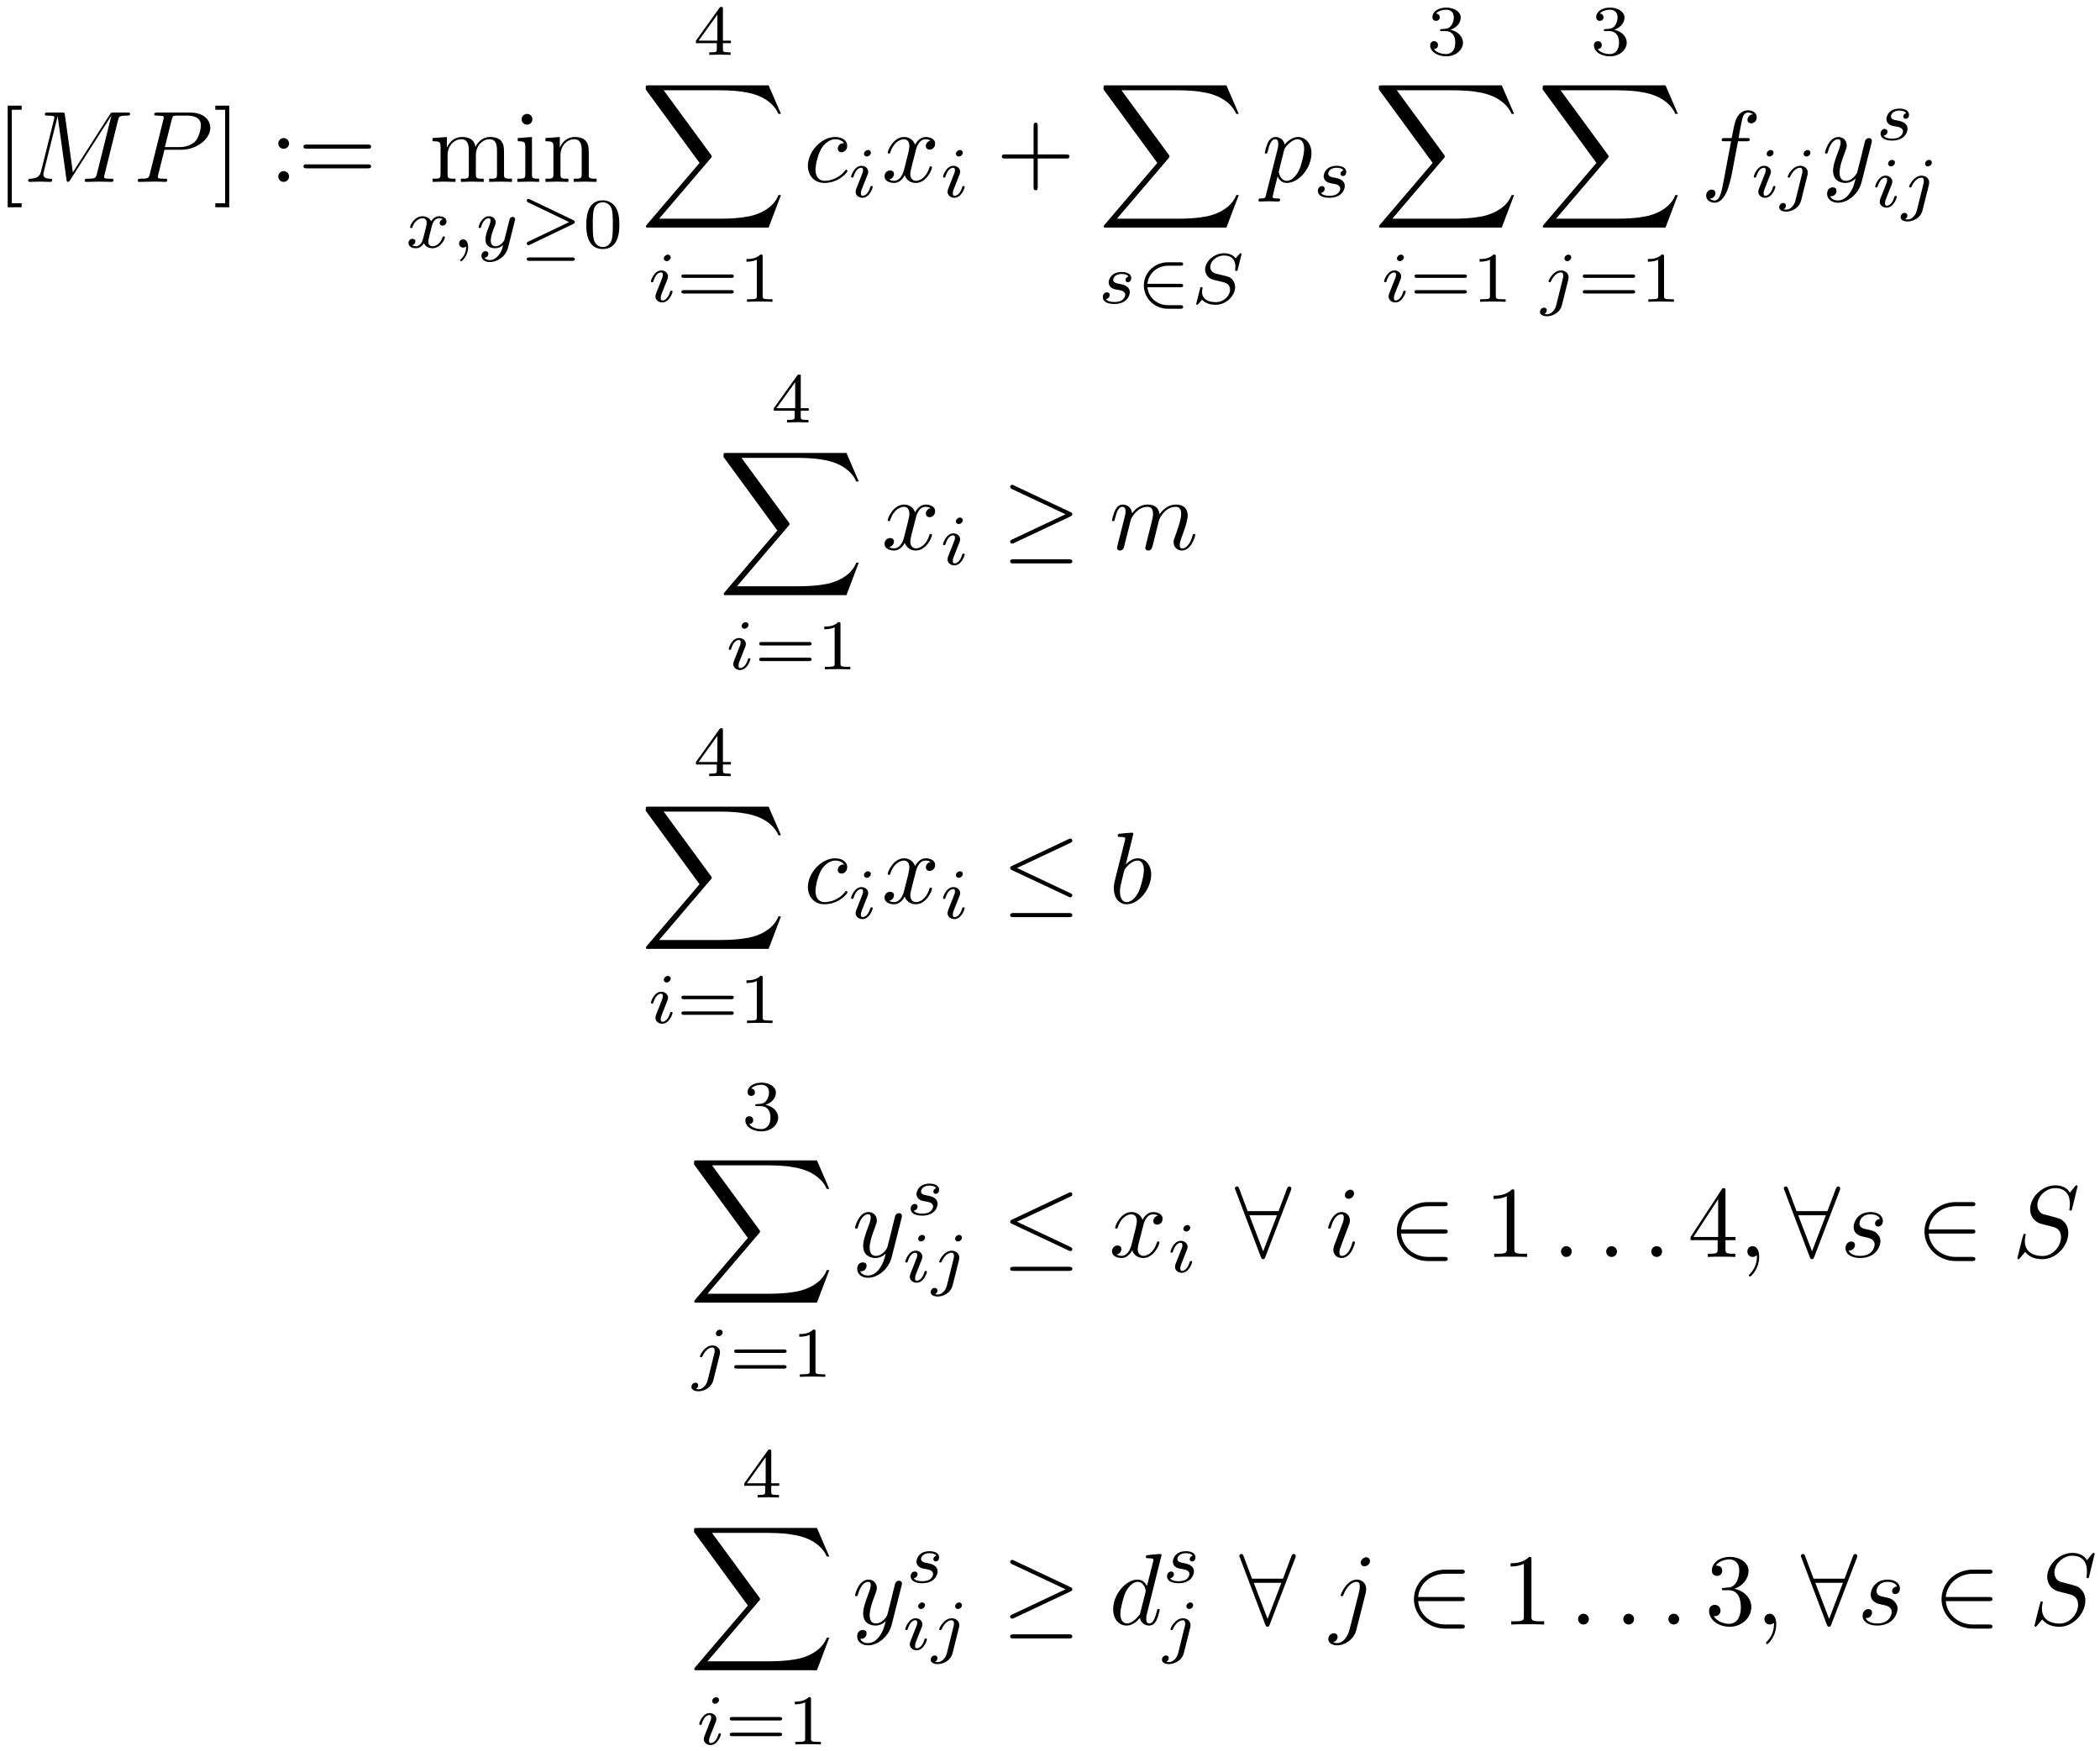 <?xml version="1.0" encoding="UTF-8"?>
<svg xmlns="http://www.w3.org/2000/svg" xmlns:xlink="http://www.w3.org/1999/xlink" width="247pt" height="206pt" viewBox="0 0 247 206" version="1.1"><!--latexit:AAAGPHjabVRbbBRVGD5nD4WyQHdbbqXcTu1yr7WlVXCxSlssIHS5zG67baddz86c
3c52LuvMGdpls+Q8EKKJPvhEJEalvIASL0SNl8QHRULUEG2JMTFGeSJGjdEnE3nw
zOyCS8NMZua/ne//zv//Z9J5XXNYe/tNGEALahYuCiYjJ6jtaJY5HCG2MqEJLR5h
Vj4ZsdI5qjCnAcAzb6TCoZh0iBao2lMJ+q52cdy2LMbhO+HmJUs3bd6yddv2Ha0P
tz3y6J4n9u575tCx4yOj42SQarrlsETEdHV9blldKNwUGYpJbZO04IyIbyXJYETR
ieNcqm9YvmLlqtWNa3iAI76A1/CFfBGv5Yt58NLades3bMTND7XwJXwpr+MhXs+b
+Fq+nm/gOJkmDtU1kyYUS7fsuGGpNME0ptNk3qbESOt0zCBZU8toCmFiu3GVMCq2
lSbKZNa2XFPt8xaOOJZrKzROp1kLqFxz7R2hnZ1diZh0fH+vHJP8QClPFNrfjsUN
wpAvm31s1+7HR8rbMIlBk2WROkOVBTO7o8mYdMTfb3jBbKj7yaeGRQEcZmtmloeP
CoCeXr/OAy4jgq/key709Hnrysrc06H+/QcO3tMFmR4mpLTLqMMb+Bq+PBW+I6uW
4hrUZD6D0Y72PBsrEptpik5LQdl1qOA+SbJ0VIgeV2es6FethDcJi4ozli0ek2Hf
Wr2iSAzHKRhpEWkQNuHM93nGB/lGXZbZPVbUzLxgairlRBlXx8zCrJCnWNVsURe9
IASi2JrgipUJYhOFiekMyjY16ZRiGQYx1aKcIYamF1SaIa7OSkXZydyVg96IHY4d
PT/AV5w/wlfyxsGY1C+2clOKJ0KDQ8lhoUvaSSpKmOnXSdYRekyUoGXv1nKzw2G+
iq8eHLBMoliiJ/JYBWFGjgo19ayo+T5N8UaI2IWZlGdMK6lwQ1Ur1HJ3ZtToA+2z
mVB2wjsETBOJe774uvmONHSZrxNIuUmRbZ+YzJlc1Bs7o7OrvwOLG/BlXvPzBw7y
jX6b62Hf6MDRMRztxrKhmanidGsBy1n6HG4vYYxlxzVSRa27ozTehbGS0vC0eDbv
qDgcWTOxVML5lFMd2llRcr6SEdZcqeC/xx1ZDt4P6gP6GY35PpGv7NWFN33PW4bF
dxErfi/ylCxmjuj6Kax5zDpkXbWYg7taccWBy4znJ6qC8oioqZyQq9By1WidrXge
XFCU3D2RCi+/d+j+b+0FNxUFtaAeNIEI2AZ2gl3gIDgMjgEJTIESOA1eBGfBa+Ai
eBNcBm+Dd8EV8D74EHwEPgFXwTVwHXwFvgE3wLdgFtwE34MfwC1wG/wO/gb/wsWw
DmK4A3bBPbAHxmACDsFhOA41aMOTsATPwOfhS/AsfAWeg6/D9+AH8DP4JbwBf4Q/
wZ/hrcAvgduBXwO/Bf4I/Bn4K/APgqgW1aNG1Ixa0Ca0BbWhThRF3agXHUHH0RDS
kYVOoxfQy+gcehWdRxfRW+gK+hh9ij5HV9E1dL0mVLOiZnv5AARg5bc3Be67atr+
A/jXC0E=-->
<defs>
<g>
<symbol overflow="visible" id="glyph0-0">
<path style="stroke:none;" d=""/>
</symbol>
<symbol overflow="visible" id="glyph0-1">
<path style="stroke:none;" d="M 3.047 2.984 L 3.047 2.516 L 1.891 2.516 L 1.891 -8.484 L 3.047 -8.484 L 3.047 -8.969 L 1.406 -8.969 L 1.406 2.984 Z M 3.047 2.984 "/>
</symbol>
<symbol overflow="visible" id="glyph0-2">
<path style="stroke:none;" d="M 1.906 -8.969 L 0.266 -8.969 L 0.266 -8.484 L 1.422 -8.484 L 1.422 2.516 L 0.266 2.516 L 0.266 2.984 L 1.906 2.984 Z M 1.906 -8.969 "/>
</symbol>
<symbol overflow="visible" id="glyph0-3">
<path style="stroke:none;" d="M 2.297 -4.516 C 2.297 -4.859 2.016 -5.156 1.656 -5.156 C 1.312 -5.156 1.031 -4.859 1.031 -4.516 C 1.031 -4.172 1.312 -3.891 1.656 -3.891 C 2.016 -3.891 2.297 -4.172 2.297 -4.516 Z M 2.297 -0.641 C 2.297 -0.984 2.016 -1.266 1.656 -1.266 C 1.312 -1.266 1.031 -0.984 1.031 -0.641 C 1.031 -0.281 1.312 0 1.656 0 C 2.016 0 2.297 -0.281 2.297 -0.641 Z M 2.297 -0.641 "/>
</symbol>
<symbol overflow="visible" id="glyph0-4">
<path style="stroke:none;" d="M 8.219 -3.906 C 8.391 -3.906 8.625 -3.906 8.625 -4.141 C 8.625 -4.391 8.391 -4.391 8.219 -4.391 L 1.062 -4.391 C 0.891 -4.391 0.672 -4.391 0.672 -4.141 C 0.672 -3.906 0.891 -3.906 1.078 -3.906 Z M 8.219 -1.594 C 8.391 -1.594 8.625 -1.594 8.625 -1.828 C 8.625 -2.062 8.391 -2.062 8.219 -2.062 L 1.078 -2.062 C 0.891 -2.062 0.672 -2.062 0.672 -1.828 C 0.672 -1.594 0.891 -1.594 1.062 -1.594 Z M 8.219 -1.594 "/>
</symbol>
<symbol overflow="visible" id="glyph0-5">
<path style="stroke:none;" d="M 1.312 -4.109 L 1.312 -0.906 C 1.312 -0.375 1.188 -0.375 0.375 -0.375 L 0.375 0 C 0.797 -0.016 1.406 -0.031 1.734 -0.031 C 2.047 -0.031 2.672 -0.016 3.078 0 L 3.078 -0.375 C 2.266 -0.375 2.141 -0.375 2.141 -0.906 L 2.141 -3.109 C 2.141 -4.344 2.984 -5.016 3.75 -5.016 C 4.5 -5.016 4.641 -4.375 4.641 -3.688 L 4.641 -0.906 C 4.641 -0.375 4.5 -0.375 3.703 -0.375 L 3.703 0 C 4.125 -0.016 4.734 -0.031 5.062 -0.031 C 5.359 -0.031 5.984 -0.016 6.391 0 L 6.391 -0.375 C 5.594 -0.375 5.469 -0.375 5.469 -0.906 L 5.469 -3.109 C 5.469 -4.344 6.312 -5.016 7.078 -5.016 C 7.828 -5.016 7.953 -4.375 7.953 -3.688 L 7.953 -0.906 C 7.953 -0.375 7.828 -0.375 7.031 -0.375 L 7.031 0 C 7.453 -0.016 8.062 -0.031 8.375 -0.031 C 8.688 -0.031 9.312 -0.016 9.719 0 L 9.719 -0.375 C 9.094 -0.375 8.797 -0.375 8.781 -0.734 L 8.781 -3.016 C 8.781 -4.047 8.781 -4.406 8.422 -4.844 C 8.25 -5.047 7.859 -5.281 7.156 -5.281 C 6.156 -5.281 5.625 -4.562 5.422 -4.109 C 5.266 -5.156 4.375 -5.281 3.844 -5.281 C 2.969 -5.281 2.406 -4.766 2.062 -4.031 L 2.062 -5.281 L 0.375 -5.156 L 0.375 -4.781 C 1.219 -4.781 1.312 -4.703 1.312 -4.109 Z M 1.312 -4.109 "/>
</symbol>
<symbol overflow="visible" id="glyph0-6">
<path style="stroke:none;" d="M 2.109 -5.281 L 0.438 -5.156 L 0.438 -4.781 C 1.219 -4.781 1.328 -4.703 1.328 -4.125 L 1.328 -0.906 C 1.328 -0.375 1.188 -0.375 0.391 -0.375 L 0.391 0 C 0.781 -0.016 1.422 -0.031 1.703 -0.031 C 2.125 -0.031 2.547 -0.016 2.953 0 L 2.953 -0.375 C 2.156 -0.375 2.109 -0.438 2.109 -0.891 Z M 2.156 -7.359 C 2.156 -7.75 1.859 -8 1.531 -8 C 1.156 -8 0.891 -7.672 0.891 -7.359 C 0.891 -7.047 1.156 -6.734 1.531 -6.734 C 1.859 -6.734 2.156 -6.984 2.156 -7.359 Z M 2.156 -7.359 "/>
</symbol>
<symbol overflow="visible" id="glyph0-7">
<path style="stroke:none;" d="M 1.312 -4.109 L 1.312 -0.906 C 1.312 -0.375 1.188 -0.375 0.375 -0.375 L 0.375 0 C 0.797 -0.016 1.406 -0.031 1.734 -0.031 C 2.047 -0.031 2.672 -0.016 3.078 0 L 3.078 -0.375 C 2.266 -0.375 2.141 -0.375 2.141 -0.906 L 2.141 -3.109 C 2.141 -4.344 2.984 -5.016 3.75 -5.016 C 4.5 -5.016 4.641 -4.375 4.641 -3.688 L 4.641 -0.906 C 4.641 -0.375 4.5 -0.375 3.703 -0.375 L 3.703 0 C 4.125 -0.016 4.734 -0.031 5.062 -0.031 C 5.359 -0.031 5.984 -0.016 6.391 0 L 6.391 -0.375 C 5.766 -0.375 5.469 -0.375 5.469 -0.734 L 5.469 -3.016 C 5.469 -4.047 5.469 -4.406 5.094 -4.844 C 4.922 -5.047 4.531 -5.281 3.844 -5.281 C 2.969 -5.281 2.406 -4.766 2.062 -4.031 L 2.062 -5.281 L 0.375 -5.156 L 0.375 -4.781 C 1.219 -4.781 1.312 -4.703 1.312 -4.109 Z M 1.312 -4.109 "/>
</symbol>
<symbol overflow="visible" id="glyph0-8">
<path style="stroke:none;" d="M 4.891 -2.75 L 8.219 -2.75 C 8.391 -2.75 8.625 -2.75 8.625 -2.984 C 8.625 -3.234 8.391 -3.234 8.219 -3.234 L 4.891 -3.234 L 4.891 -6.578 C 4.891 -6.734 4.891 -6.969 4.656 -6.969 C 4.406 -6.969 4.406 -6.734 4.406 -6.578 L 4.406 -3.234 L 1.062 -3.234 C 0.891 -3.234 0.672 -3.234 0.672 -2.984 C 0.672 -2.75 0.891 -2.75 1.062 -2.75 L 4.406 -2.75 L 4.406 0.594 C 4.406 0.766 4.406 0.984 4.656 0.984 C 4.891 0.984 4.891 0.766 4.891 0.594 Z M 4.891 -2.75 "/>
</symbol>
<symbol overflow="visible" id="glyph0-9">
<path style="stroke:none;" d="M 3.516 -7.656 C 3.516 -7.938 3.516 -7.953 3.234 -7.953 C 2.5 -7.203 1.453 -7.203 1.062 -7.203 L 1.062 -6.828 C 1.297 -6.828 2.016 -6.828 2.625 -7.141 L 2.625 -0.938 C 2.625 -0.516 2.594 -0.375 1.516 -0.375 L 1.141 -0.375 L 1.141 0 C 1.547 -0.031 2.594 -0.031 3.078 -0.031 C 3.547 -0.031 4.594 -0.031 5.016 0 L 5.016 -0.375 L 4.625 -0.375 C 3.547 -0.375 3.516 -0.5 3.516 -0.938 Z M 3.516 -7.656 "/>
</symbol>
<symbol overflow="visible" id="glyph0-10">
<path style="stroke:none;" d="M 3.516 -1.969 L 3.516 -0.938 C 3.516 -0.5 3.484 -0.375 2.609 -0.375 L 2.359 -0.375 L 2.359 0 C 2.844 -0.031 3.469 -0.031 3.969 -0.031 C 4.469 -0.031 5.109 -0.031 5.594 0 L 5.594 -0.375 L 5.344 -0.375 C 4.453 -0.375 4.438 -0.5 4.438 -0.938 L 4.438 -1.969 L 5.625 -1.969 L 5.625 -2.344 L 4.438 -2.344 L 4.438 -7.781 C 4.438 -8.016 4.438 -8.094 4.25 -8.094 C 4.141 -8.094 4.094 -8.094 4 -7.953 L 0.328 -2.344 L 0.328 -1.969 Z M 3.578 -2.344 L 0.672 -2.344 L 3.578 -6.797 Z M 3.578 -2.344 "/>
</symbol>
<symbol overflow="visible" id="glyph0-11">
<path style="stroke:none;" d="M 3.469 -4.203 C 4.453 -4.531 5.141 -5.359 5.141 -6.312 C 5.141 -7.297 4.094 -7.953 2.938 -7.953 C 1.734 -7.953 0.828 -7.25 0.828 -6.328 C 0.828 -5.938 1.094 -5.719 1.438 -5.719 C 1.812 -5.719 2.047 -5.969 2.047 -6.328 C 2.047 -6.922 1.484 -6.922 1.297 -6.922 C 1.672 -7.5 2.469 -7.656 2.891 -7.656 C 3.375 -7.656 4.047 -7.406 4.047 -6.328 C 4.047 -6.188 4.016 -5.484 3.703 -4.953 C 3.344 -4.391 2.938 -4.344 2.641 -4.344 C 2.547 -4.328 2.266 -4.297 2.172 -4.297 C 2.078 -4.297 2 -4.281 2 -4.156 C 2 -4.031 2.078 -4.031 2.281 -4.031 L 2.812 -4.031 C 3.797 -4.031 4.234 -3.219 4.234 -2.047 C 4.234 -0.422 3.406 -0.078 2.875 -0.078 C 2.359 -0.078 1.469 -0.281 1.047 -0.984 C 1.469 -0.922 1.844 -1.188 1.844 -1.641 C 1.844 -2.062 1.516 -2.312 1.172 -2.312 C 0.891 -2.312 0.5 -2.141 0.5 -1.609 C 0.5 -0.531 1.609 0.266 2.922 0.266 C 4.375 0.266 5.469 -0.828 5.469 -2.047 C 5.469 -3.031 4.703 -3.953 3.469 -4.203 Z M 3.469 -4.203 "/>
</symbol>
<symbol overflow="visible" id="glyph1-0">
<path style="stroke:none;" d=""/>
</symbol>
<symbol overflow="visible" id="glyph1-1">
<path style="stroke:none;" d="M 11.062 -7.25 C 11.172 -7.672 11.203 -7.797 12.094 -7.797 C 12.375 -7.797 12.484 -7.797 12.484 -8.031 C 12.484 -8.156 12.359 -8.156 12.156 -8.156 L 10.578 -8.156 C 10.266 -8.156 10.25 -8.156 10.109 -7.938 L 5.75 -1.125 L 4.812 -7.891 C 4.781 -8.156 4.75 -8.156 4.453 -8.156 L 2.812 -8.156 C 2.578 -8.156 2.453 -8.156 2.453 -7.938 C 2.453 -7.797 2.562 -7.797 2.797 -7.797 C 2.953 -7.797 3.172 -7.781 3.312 -7.766 C 3.5 -7.75 3.578 -7.703 3.578 -7.578 C 3.578 -7.531 3.562 -7.5 3.531 -7.344 L 2.016 -1.266 C 1.891 -0.781 1.688 -0.406 0.719 -0.375 C 0.656 -0.375 0.5 -0.359 0.5 -0.141 C 0.5 -0.031 0.578 0 0.672 0 C 1.047 0 1.469 -0.031 1.859 -0.031 C 2.266 -0.031 2.703 0 3.094 0 C 3.156 0 3.312 0 3.312 -0.234 C 3.312 -0.375 3.172 -0.375 3.094 -0.375 C 2.422 -0.375 2.281 -0.625 2.281 -0.891 C 2.281 -0.984 2.297 -1.047 2.328 -1.172 L 3.953 -7.688 L 3.969 -7.688 L 5 -0.281 C 5.016 -0.125 5.031 0 5.172 0 C 5.312 0 5.375 -0.125 5.438 -0.219 L 10.266 -7.781 L 10.281 -7.781 L 8.578 -0.938 C 8.453 -0.469 8.422 -0.375 7.484 -0.375 C 7.281 -0.375 7.141 -0.375 7.141 -0.141 C 7.141 0 7.297 0 7.328 0 C 7.656 0 8.469 -0.031 8.812 -0.031 C 9.297 -0.031 9.812 0 10.297 0 C 10.375 0 10.531 0 10.531 -0.234 C 10.531 -0.375 10.422 -0.375 10.203 -0.375 C 9.75 -0.375 9.422 -0.375 9.422 -0.578 C 9.422 -0.641 9.422 -0.656 9.484 -0.875 Z M 11.062 -7.25 "/>
</symbol>
<symbol overflow="visible" id="glyph1-2">
<path style="stroke:none;" d="M 3.625 -3.781 L 5.656 -3.781 C 7.344 -3.781 9.016 -5.016 9.016 -6.359 C 9.016 -7.281 8.219 -8.156 6.656 -8.156 L 2.781 -8.156 C 2.562 -8.156 2.422 -8.156 2.422 -7.938 C 2.422 -7.797 2.531 -7.797 2.766 -7.797 C 2.922 -7.797 3.141 -7.781 3.281 -7.766 C 3.484 -7.75 3.547 -7.703 3.547 -7.578 C 3.547 -7.531 3.531 -7.5 3.5 -7.344 L 1.906 -0.938 C 1.781 -0.469 1.75 -0.375 0.812 -0.375 C 0.609 -0.375 0.484 -0.375 0.484 -0.141 C 0.484 0 0.625 0 0.656 0 C 0.984 0 1.844 -0.031 2.172 -0.031 C 2.422 -0.031 2.688 -0.031 2.938 -0.031 C 3.203 -0.031 3.469 0 3.719 0 C 3.797 0 3.953 0 3.953 -0.234 C 3.953 -0.375 3.844 -0.375 3.625 -0.375 C 3.172 -0.375 2.844 -0.375 2.844 -0.578 C 2.844 -0.656 2.875 -0.719 2.875 -0.781 Z M 4.484 -7.344 C 4.594 -7.75 4.609 -7.797 5.125 -7.797 L 6.281 -7.797 C 7.266 -7.797 7.906 -7.469 7.906 -6.641 C 7.906 -6.188 7.656 -5.156 7.203 -4.719 C 6.594 -4.188 5.875 -4.094 5.359 -4.094 L 3.672 -4.094 Z M 4.484 -7.344 "/>
</symbol>
<symbol overflow="visible" id="glyph1-3">
<path style="stroke:none;" d="M 4.734 -4.547 C 4.547 -4.547 4.375 -4.547 4.203 -4.375 C 4.016 -4.203 4 -4 4 -3.906 C 4 -3.625 4.203 -3.484 4.438 -3.484 C 4.781 -3.484 5.109 -3.781 5.109 -4.25 C 5.109 -4.844 4.547 -5.281 3.688 -5.281 C 2.078 -5.281 0.484 -3.578 0.484 -1.891 C 0.484 -0.812 1.188 0.125 2.422 0.125 C 4.141 0.125 5.141 -1.141 5.141 -1.281 C 5.141 -1.344 5.062 -1.438 5 -1.438 C 4.938 -1.438 4.906 -1.406 4.844 -1.312 C 3.891 -0.125 2.594 -0.125 2.453 -0.125 C 1.703 -0.125 1.375 -0.719 1.375 -1.438 C 1.375 -1.922 1.609 -3.078 2.016 -3.828 C 2.391 -4.5 3.047 -5.016 3.703 -5.016 C 4.109 -5.016 4.562 -4.859 4.734 -4.547 Z M 4.734 -4.547 "/>
</symbol>
<symbol overflow="visible" id="glyph1-4">
<path style="stroke:none;" d="M 4 -3.609 C 4.062 -3.922 4.344 -5.016 5.172 -5.016 C 5.234 -5.016 5.516 -5.016 5.766 -4.859 C 5.438 -4.812 5.203 -4.5 5.203 -4.219 C 5.203 -4.031 5.328 -3.797 5.656 -3.797 C 5.922 -3.797 6.297 -4.016 6.297 -4.5 C 6.297 -5.109 5.594 -5.281 5.188 -5.281 C 4.5 -5.281 4.078 -4.656 3.938 -4.375 C 3.641 -5.156 2.984 -5.281 2.641 -5.281 C 1.406 -5.281 0.719 -3.734 0.719 -3.438 C 0.719 -3.328 0.844 -3.328 0.859 -3.328 C 0.953 -3.328 0.984 -3.344 1.016 -3.453 C 1.422 -4.719 2.219 -5.016 2.625 -5.016 C 2.844 -5.016 3.266 -4.906 3.266 -4.219 C 3.266 -3.844 3.062 -3.047 2.625 -1.375 C 2.422 -0.641 2.016 -0.125 1.484 -0.125 C 1.406 -0.125 1.141 -0.125 0.891 -0.281 C 1.188 -0.344 1.453 -0.594 1.453 -0.938 C 1.453 -1.25 1.188 -1.344 1 -1.344 C 0.641 -1.344 0.344 -1.047 0.344 -0.656 C 0.344 -0.109 0.938 0.125 1.469 0.125 C 2.266 0.125 2.688 -0.703 2.719 -0.781 C 2.875 -0.328 3.297 0.125 4.016 0.125 C 5.25 0.125 5.922 -1.406 5.922 -1.703 C 5.922 -1.828 5.828 -1.828 5.781 -1.828 C 5.672 -1.828 5.656 -1.781 5.625 -1.703 C 5.234 -0.422 4.422 -0.125 4.047 -0.125 C 3.578 -0.125 3.375 -0.516 3.375 -0.922 C 3.375 -1.188 3.453 -1.453 3.578 -1.969 Z M 4 -3.609 "/>
</symbol>
<symbol overflow="visible" id="glyph1-5">
<path style="stroke:none;" d="M 0.531 1.453 C 0.438 1.859 0.422 1.953 -0.109 1.953 C -0.25 1.953 -0.375 1.953 -0.375 2.172 C -0.375 2.266 -0.328 2.312 -0.234 2.312 C 0.094 2.312 0.438 2.281 0.781 2.281 C 1.172 2.281 1.578 2.312 1.953 2.312 C 2.016 2.312 2.172 2.312 2.172 2.078 C 2.172 1.953 2.062 1.953 1.891 1.953 C 1.297 1.953 1.297 1.859 1.297 1.75 C 1.297 1.609 1.797 -0.328 1.875 -0.641 C 2.031 -0.281 2.359 0.125 2.969 0.125 C 4.359 0.125 5.859 -1.609 5.859 -3.375 C 5.859 -4.5 5.172 -5.281 4.266 -5.281 C 3.672 -5.281 3.094 -4.859 2.703 -4.391 C 2.578 -5.031 2.062 -5.281 1.625 -5.281 C 1.078 -5.281 0.844 -4.812 0.734 -4.609 C 0.531 -4.203 0.375 -3.484 0.375 -3.438 C 0.375 -3.328 0.484 -3.328 0.516 -3.328 C 0.641 -3.328 0.641 -3.328 0.719 -3.594 C 0.922 -4.453 1.156 -5.016 1.594 -5.016 C 1.797 -5.016 1.953 -4.922 1.953 -4.469 C 1.953 -4.203 1.922 -4.062 1.875 -3.859 Z M 2.641 -3.734 C 2.719 -4.047 3.047 -4.391 3.266 -4.562 C 3.688 -4.938 4.031 -5.016 4.234 -5.016 C 4.703 -5.016 5 -4.609 5 -3.891 C 5 -3.188 4.609 -1.812 4.391 -1.359 C 3.984 -0.531 3.406 -0.125 2.969 -0.125 C 2.172 -0.125 2.016 -1.125 2.016 -1.188 C 2.016 -1.219 2.016 -1.25 2.062 -1.391 Z M 2.641 -3.734 "/>
</symbol>
<symbol overflow="visible" id="glyph1-6">
<path style="stroke:none;" d="M 4.391 -4.781 L 5.422 -4.781 C 5.656 -4.781 5.766 -4.781 5.766 -5.016 C 5.766 -5.156 5.656 -5.156 5.453 -5.156 L 4.453 -5.156 L 4.703 -6.516 C 4.75 -6.766 4.922 -7.609 5 -7.75 C 5.109 -7.984 5.312 -8.156 5.562 -8.156 C 5.609 -8.156 5.922 -8.156 6.141 -7.953 C 5.625 -7.906 5.5 -7.484 5.5 -7.297 C 5.5 -7.031 5.719 -6.891 5.938 -6.891 C 6.25 -6.891 6.594 -7.141 6.594 -7.609 C 6.594 -8.156 6.047 -8.422 5.562 -8.422 C 5.156 -8.422 4.406 -8.219 4.047 -7.031 C 3.969 -6.781 3.938 -6.656 3.641 -5.156 L 2.828 -5.156 C 2.594 -5.156 2.469 -5.156 2.469 -4.922 C 2.469 -4.781 2.562 -4.781 2.797 -4.781 L 3.578 -4.781 L 2.688 -0.062 C 2.469 1.094 2.266 2.188 1.656 2.188 C 1.609 2.188 1.297 2.188 1.078 1.969 C 1.625 1.938 1.734 1.5 1.734 1.328 C 1.734 1.047 1.516 0.906 1.297 0.906 C 0.984 0.906 0.641 1.172 0.641 1.625 C 0.641 2.156 1.156 2.453 1.656 2.453 C 2.312 2.453 2.781 1.75 3 1.297 C 3.375 0.531 3.656 -0.906 3.672 -0.984 Z M 4.391 -4.781 "/>
</symbol>
<symbol overflow="visible" id="glyph1-7">
<path style="stroke:none;" d="M 5.812 -4.547 C 5.859 -4.719 5.859 -4.75 5.859 -4.828 C 5.859 -5.047 5.688 -5.156 5.516 -5.156 C 5.391 -5.156 5.203 -5.078 5.094 -4.906 C 5.062 -4.844 4.969 -4.469 4.922 -4.25 C 4.844 -3.938 4.75 -3.625 4.688 -3.297 L 4.141 -1.141 C 4.094 -0.969 3.578 -0.125 2.797 -0.125 C 2.188 -0.125 2.062 -0.656 2.062 -1.094 C 2.062 -1.656 2.266 -2.391 2.672 -3.438 C 2.859 -3.938 2.906 -4.062 2.906 -4.297 C 2.906 -4.844 2.516 -5.281 1.922 -5.281 C 0.781 -5.281 0.344 -3.547 0.344 -3.438 C 0.344 -3.328 0.469 -3.328 0.484 -3.328 C 0.609 -3.328 0.625 -3.344 0.688 -3.531 C 1 -4.656 1.484 -5.016 1.891 -5.016 C 1.984 -5.016 2.188 -5.016 2.188 -4.641 C 2.188 -4.344 2.062 -4.031 1.984 -3.797 C 1.5 -2.531 1.297 -1.859 1.297 -1.297 C 1.297 -0.234 2.047 0.125 2.75 0.125 C 3.219 0.125 3.625 -0.078 3.953 -0.406 C 3.797 0.219 3.656 0.797 3.172 1.438 C 2.875 1.844 2.422 2.188 1.859 2.188 C 1.703 2.188 1.156 2.156 0.953 1.688 C 1.141 1.688 1.297 1.688 1.469 1.547 C 1.594 1.438 1.703 1.281 1.703 1.047 C 1.703 0.688 1.391 0.641 1.266 0.641 C 0.984 0.641 0.594 0.828 0.594 1.406 C 0.594 2.016 1.125 2.453 1.859 2.453 C 3.094 2.453 4.328 1.359 4.656 0.016 Z M 5.812 -4.547 "/>
</symbol>
<symbol overflow="visible" id="glyph1-8">
<path style="stroke:none;" d="M 1.047 -0.703 C 1.016 -0.531 0.938 -0.25 0.938 -0.188 C 0.938 0.031 1.109 0.125 1.297 0.125 C 1.438 0.125 1.656 0.031 1.734 -0.203 C 1.75 -0.234 1.891 -0.781 1.953 -1.094 L 2.219 -2.156 C 2.297 -2.422 2.359 -2.688 2.422 -2.969 C 2.469 -3.172 2.562 -3.516 2.578 -3.562 C 2.766 -3.938 3.391 -5.016 4.531 -5.016 C 5.062 -5.016 5.172 -4.578 5.172 -4.188 C 5.172 -3.891 5.094 -3.547 5 -3.188 L 4.656 -1.812 L 4.422 -0.891 C 4.375 -0.656 4.266 -0.25 4.266 -0.188 C 4.266 0.031 4.438 0.125 4.609 0.125 C 4.984 0.125 5.062 -0.172 5.156 -0.547 C 5.312 -1.219 5.766 -2.969 5.875 -3.438 C 5.906 -3.578 6.531 -5.016 7.844 -5.016 C 8.359 -5.016 8.484 -4.609 8.484 -4.188 C 8.484 -3.5 7.984 -2.141 7.75 -1.5 C 7.641 -1.219 7.594 -1.094 7.594 -0.844 C 7.594 -0.281 8.016 0.125 8.578 0.125 C 9.688 0.125 10.141 -1.609 10.141 -1.703 C 10.141 -1.828 10.031 -1.828 10 -1.828 C 9.875 -1.828 9.875 -1.797 9.812 -1.609 C 9.641 -0.984 9.25 -0.125 8.594 -0.125 C 8.391 -0.125 8.312 -0.25 8.312 -0.531 C 8.312 -0.828 8.422 -1.109 8.516 -1.375 C 8.75 -2 9.25 -3.328 9.25 -4 C 9.25 -4.781 8.781 -5.281 7.875 -5.281 C 6.984 -5.281 6.375 -4.75 5.922 -4.125 C 5.922 -4.281 5.875 -4.688 5.547 -4.969 C 5.25 -5.219 4.859 -5.281 4.562 -5.281 C 3.484 -5.281 2.906 -4.516 2.703 -4.25 C 2.641 -4.922 2.141 -5.281 1.609 -5.281 C 1.047 -5.281 0.828 -4.812 0.719 -4.609 C 0.5 -4.188 0.344 -3.484 0.344 -3.438 C 0.344 -3.328 0.469 -3.328 0.484 -3.328 C 0.609 -3.328 0.625 -3.328 0.688 -3.594 C 0.891 -4.453 1.141 -5.016 1.562 -5.016 C 1.75 -5.016 1.938 -4.922 1.938 -4.469 C 1.938 -4.219 1.906 -4.094 1.75 -3.469 Z M 1.047 -0.703 "/>
</symbol>
<symbol overflow="visible" id="glyph1-9">
<path style="stroke:none;" d="M 2.859 -8.156 C 2.859 -8.172 2.859 -8.297 2.703 -8.297 C 2.422 -8.297 1.547 -8.203 1.25 -8.172 C 1.141 -8.156 1.016 -8.156 1.016 -7.938 C 1.016 -7.797 1.125 -7.797 1.297 -7.797 C 1.875 -7.797 1.906 -7.703 1.906 -7.594 C 1.906 -7.5 1.797 -7.094 1.734 -6.844 L 0.75 -2.953 C 0.609 -2.359 0.562 -2.156 0.562 -1.75 C 0.562 -0.609 1.188 0.125 2.078 0.125 C 3.484 0.125 4.953 -1.656 4.953 -3.375 C 4.953 -4.453 4.328 -5.281 3.375 -5.281 C 2.828 -5.281 2.328 -4.938 1.969 -4.562 Z M 1.734 -3.641 C 1.812 -3.906 1.812 -3.938 1.906 -4.062 C 2.5 -4.844 3.031 -5.016 3.344 -5.016 C 3.781 -5.016 4.094 -4.656 4.094 -3.891 C 4.094 -3.188 3.703 -1.812 3.484 -1.359 C 3.094 -0.562 2.547 -0.125 2.078 -0.125 C 1.672 -0.125 1.281 -0.453 1.281 -1.344 C 1.281 -1.562 1.281 -1.797 1.469 -2.547 Z M 1.734 -3.641 "/>
</symbol>
<symbol overflow="visible" id="glyph1-10">
<path style="stroke:none;" d="M 3.391 -7.469 C 3.391 -7.703 3.234 -7.906 2.953 -7.906 C 2.625 -7.906 2.312 -7.594 2.312 -7.266 C 2.312 -7.047 2.469 -6.844 2.766 -6.844 C 3.031 -6.844 3.391 -7.109 3.391 -7.469 Z M 2.484 -2.969 C 2.625 -3.328 2.625 -3.344 2.75 -3.672 C 2.844 -3.906 2.906 -4.078 2.906 -4.297 C 2.906 -4.844 2.516 -5.281 1.922 -5.281 C 0.797 -5.281 0.344 -3.547 0.344 -3.438 C 0.344 -3.328 0.469 -3.328 0.484 -3.328 C 0.609 -3.328 0.625 -3.344 0.688 -3.531 C 1 -4.656 1.484 -5.016 1.891 -5.016 C 1.984 -5.016 2.188 -5.016 2.188 -4.641 C 2.188 -4.391 2.109 -4.141 2.062 -4.016 C 1.953 -3.703 1.422 -2.312 1.234 -1.812 C 1.109 -1.5 0.953 -1.094 0.953 -0.844 C 0.953 -0.281 1.359 0.125 1.938 0.125 C 3.062 0.125 3.5 -1.609 3.5 -1.703 C 3.5 -1.828 3.391 -1.828 3.359 -1.828 C 3.234 -1.828 3.234 -1.797 3.172 -1.609 C 2.969 -0.859 2.562 -0.125 1.953 -0.125 C 1.75 -0.125 1.672 -0.25 1.672 -0.531 C 1.672 -0.828 1.75 -0.984 2.016 -1.719 Z M 2.484 -2.969 "/>
</symbol>
<symbol overflow="visible" id="glyph1-11">
<path style="stroke:none;" d="M 2.297 -0.641 C 2.297 -0.984 2.016 -1.266 1.656 -1.266 C 1.312 -1.266 1.031 -0.984 1.031 -0.641 C 1.031 -0.281 1.312 0 1.656 0 C 2.016 0 2.297 -0.281 2.297 -0.641 Z M 2.297 -0.641 "/>
</symbol>
<symbol overflow="visible" id="glyph1-12">
<path style="stroke:none;" d="M 2.422 -0.016 C 2.422 -0.797 2.125 -1.266 1.656 -1.266 C 1.266 -1.266 1.031 -0.969 1.031 -0.641 C 1.031 -0.312 1.266 0 1.656 0 C 1.812 0 1.953 -0.047 2.078 -0.156 C 2.109 -0.172 2.125 -0.188 2.141 -0.188 C 2.156 -0.188 2.156 -0.172 2.156 -0.016 C 2.156 0.875 1.75 1.594 1.344 1.984 C 1.219 2.109 1.219 2.141 1.219 2.172 C 1.219 2.266 1.281 2.312 1.344 2.312 C 1.469 2.312 2.422 1.391 2.422 -0.016 Z M 2.422 -0.016 "/>
</symbol>
<symbol overflow="visible" id="glyph1-13">
<path style="stroke:none;" d="M 4.672 -4.469 C 4.344 -4.453 4.094 -4.203 4.094 -3.938 C 4.094 -3.766 4.203 -3.578 4.469 -3.578 C 4.734 -3.578 5.016 -3.797 5.016 -4.25 C 5.016 -4.797 4.5 -5.281 3.594 -5.281 C 2.016 -5.281 1.578 -4.062 1.578 -3.531 C 1.578 -2.609 2.469 -2.422 2.812 -2.359 C 3.438 -2.234 4.047 -2.109 4.047 -1.453 C 4.047 -1.141 3.781 -0.125 2.344 -0.125 C 2.172 -0.125 1.25 -0.125 0.984 -0.766 C 1.438 -0.703 1.734 -1.062 1.734 -1.406 C 1.734 -1.672 1.547 -1.812 1.297 -1.812 C 0.984 -1.812 0.625 -1.562 0.625 -1.031 C 0.625 -0.344 1.297 0.125 2.328 0.125 C 4.266 0.125 4.734 -1.312 4.734 -1.859 C 4.734 -2.281 4.5 -2.578 4.359 -2.719 C 4.047 -3.062 3.688 -3.125 3.172 -3.234 C 2.734 -3.328 2.266 -3.406 2.266 -3.938 C 2.266 -4.297 2.547 -5.016 3.594 -5.016 C 3.891 -5.016 4.5 -4.938 4.672 -4.469 Z M 4.672 -4.469 "/>
</symbol>
<symbol overflow="visible" id="glyph1-14">
<path style="stroke:none;" d="M 7.703 -8.312 C 7.703 -8.344 7.688 -8.422 7.578 -8.422 C 7.516 -8.422 7.5 -8.422 7.359 -8.25 L 6.797 -7.562 C 6.484 -8.125 5.859 -8.422 5.078 -8.422 C 3.562 -8.422 2.125 -7.047 2.125 -5.609 C 2.125 -4.641 2.766 -4.094 3.375 -3.906 L 4.656 -3.578 C 5.094 -3.469 5.75 -3.281 5.75 -2.312 C 5.75 -1.234 4.766 -0.109 3.594 -0.109 C 2.828 -0.109 1.5 -0.375 1.5 -1.859 C 1.5 -2.141 1.562 -2.422 1.578 -2.5 C 1.594 -2.547 1.609 -2.562 1.609 -2.578 C 1.609 -2.703 1.516 -2.719 1.453 -2.719 C 1.406 -2.719 1.375 -2.703 1.344 -2.672 C 1.297 -2.625 0.625 0.109 0.625 0.141 C 0.625 0.219 0.688 0.266 0.75 0.266 C 0.812 0.266 0.828 0.25 0.969 0.078 L 1.547 -0.594 C 2.062 0.094 2.875 0.266 3.578 0.266 C 5.203 0.266 6.609 -1.328 6.609 -2.812 C 6.609 -3.641 6.203 -4.047 6.031 -4.203 C 5.75 -4.484 5.562 -4.531 4.5 -4.812 C 4.25 -4.875 3.812 -5 3.703 -5.016 C 3.375 -5.125 2.969 -5.469 2.969 -6.109 C 2.969 -7.078 3.938 -8.094 5.062 -8.094 C 6.062 -8.094 6.797 -7.578 6.797 -6.234 C 6.797 -5.859 6.734 -5.641 6.734 -5.562 C 6.734 -5.562 6.734 -5.453 6.891 -5.453 C 7 -5.453 7.016 -5.484 7.062 -5.688 Z M 7.703 -8.312 "/>
</symbol>
<symbol overflow="visible" id="glyph1-15">
<path style="stroke:none;" d="M 6.172 -8.156 C 6.172 -8.172 6.172 -8.297 6.016 -8.297 C 5.828 -8.297 4.703 -8.188 4.5 -8.156 C 4.406 -8.156 4.328 -8.094 4.328 -7.938 C 4.328 -7.797 4.438 -7.797 4.609 -7.797 C 5.188 -7.797 5.219 -7.703 5.219 -7.594 L 5.172 -7.344 L 4.453 -4.516 C 4.25 -4.953 3.891 -5.281 3.359 -5.281 C 1.953 -5.281 0.484 -3.531 0.484 -1.781 C 0.484 -0.656 1.141 0.125 2.062 0.125 C 2.312 0.125 2.906 0.078 3.625 -0.766 C 3.719 -0.266 4.141 0.125 4.703 0.125 C 5.125 0.125 5.406 -0.141 5.594 -0.531 C 5.797 -0.953 5.953 -1.688 5.953 -1.703 C 5.953 -1.828 5.844 -1.828 5.812 -1.828 C 5.688 -1.828 5.672 -1.781 5.641 -1.609 C 5.438 -0.844 5.219 -0.125 4.734 -0.125 C 4.406 -0.125 4.375 -0.438 4.375 -0.688 C 4.375 -0.969 4.406 -1.047 4.453 -1.25 Z M 3.688 -1.422 C 3.625 -1.203 3.625 -1.188 3.438 -0.984 C 2.922 -0.328 2.422 -0.125 2.094 -0.125 C 1.5 -0.125 1.328 -0.781 1.328 -1.25 C 1.328 -1.859 1.703 -3.328 1.984 -3.875 C 2.359 -4.578 2.891 -5.016 3.375 -5.016 C 4.141 -5.016 4.312 -4.047 4.312 -3.969 C 4.312 -3.891 4.297 -3.828 4.281 -3.766 Z M 3.688 -1.422 "/>
</symbol>
<symbol overflow="visible" id="glyph1-16">
<path style="stroke:none;" d="M 4.75 -7.469 C 4.75 -7.703 4.578 -7.906 4.297 -7.906 C 4.016 -7.906 3.656 -7.625 3.656 -7.266 C 3.656 -7.031 3.828 -6.844 4.094 -6.844 C 4.422 -6.844 4.75 -7.141 4.75 -7.469 Z M 2.344 0.594 C 2.109 1.5 1.547 2.188 0.875 2.188 C 0.797 2.188 0.625 2.188 0.406 2.078 C 0.766 2 0.938 1.688 0.938 1.453 C 0.938 1.25 0.812 1.031 0.484 1.031 C 0.188 1.031 -0.156 1.281 -0.156 1.703 C -0.156 2.188 0.328 2.453 0.891 2.453 C 1.734 2.453 2.844 1.812 3.141 0.641 L 4.25 -3.734 C 4.297 -3.984 4.297 -4.141 4.297 -4.188 C 4.297 -4.859 3.797 -5.281 3.203 -5.281 C 1.984 -5.281 1.297 -3.547 1.297 -3.438 C 1.297 -3.328 1.422 -3.328 1.453 -3.328 C 1.547 -3.328 1.562 -3.328 1.656 -3.562 C 1.953 -4.297 2.516 -5.016 3.172 -5.016 C 3.328 -5.016 3.547 -4.969 3.547 -4.469 C 3.547 -4.203 3.516 -4.062 3.469 -3.859 Z M 2.344 0.594 "/>
</symbol>
<symbol overflow="visible" id="glyph2-0">
<path style="stroke:none;" d=""/>
</symbol>
<symbol overflow="visible" id="glyph2-1">
<path style="stroke:none;" d="M 2.078 -0.891 C 2 -0.609 1.719 -0.156 1.297 -0.156 C 1.266 -0.156 1.016 -0.156 0.844 -0.266 C 1.188 -0.375 1.219 -0.672 1.219 -0.734 C 1.219 -0.906 1.078 -1.031 0.875 -1.031 C 0.641 -1.031 0.406 -0.844 0.406 -0.531 C 0.406 -0.109 0.875 0.078 1.281 0.078 C 1.672 0.078 2.016 -0.156 2.219 -0.516 C 2.422 -0.062 2.875 0.078 3.219 0.078 C 4.172 0.078 4.688 -0.969 4.688 -1.203 C 4.688 -1.312 4.578 -1.312 4.562 -1.312 C 4.438 -1.312 4.438 -1.266 4.391 -1.172 C 4.219 -0.594 3.719 -0.156 3.25 -0.156 C 2.922 -0.156 2.734 -0.375 2.734 -0.688 C 2.734 -0.906 2.938 -1.672 3.172 -2.609 C 3.344 -3.25 3.719 -3.453 4 -3.453 C 4.016 -3.453 4.266 -3.453 4.453 -3.344 C 4.172 -3.266 4.078 -3.031 4.078 -2.875 C 4.078 -2.703 4.219 -2.578 4.406 -2.578 C 4.609 -2.578 4.875 -2.734 4.875 -3.078 C 4.875 -3.547 4.344 -3.688 4.016 -3.688 C 3.594 -3.688 3.266 -3.422 3.078 -3.094 C 2.922 -3.438 2.531 -3.688 2.062 -3.688 C 1.125 -3.688 0.594 -2.656 0.594 -2.406 C 0.594 -2.297 0.719 -2.297 0.734 -2.297 C 0.844 -2.297 0.859 -2.344 0.891 -2.453 C 1.109 -3.094 1.641 -3.453 2.047 -3.453 C 2.312 -3.453 2.547 -3.312 2.547 -2.906 C 2.547 -2.734 2.453 -2.312 2.375 -2.031 Z M 2.078 -0.891 "/>
</symbol>
<symbol overflow="visible" id="glyph2-2">
<path style="stroke:none;" d="M 1.766 -0.141 C 1.766 0.328 1.688 0.859 1.109 1.406 C 1.078 1.438 1.062 1.453 1.062 1.5 C 1.062 1.562 1.125 1.609 1.172 1.609 C 1.297 1.609 2 0.953 2 -0.047 C 2 -0.562 1.797 -0.969 1.422 -0.969 C 1.141 -0.969 0.938 -0.75 0.938 -0.484 C 0.938 -0.219 1.125 0 1.422 0 C 1.625 0 1.766 -0.141 1.766 -0.141 Z M 1.766 -0.141 "/>
</symbol>
<symbol overflow="visible" id="glyph2-3">
<path style="stroke:none;" d="M 4.656 -3.156 C 4.688 -3.281 4.688 -3.297 4.688 -3.344 C 4.688 -3.516 4.562 -3.609 4.406 -3.609 C 4.328 -3.609 4.156 -3.562 4.062 -3.406 C 4.047 -3.359 3.984 -3.094 3.938 -2.922 L 3.766 -2.234 C 3.703 -2.031 3.453 -0.969 3.422 -0.875 C 3.422 -0.875 3.047 -0.156 2.391 -0.156 C 1.828 -0.156 1.828 -0.688 1.828 -0.844 C 1.828 -1.297 2.016 -1.828 2.266 -2.469 C 2.375 -2.734 2.406 -2.844 2.406 -2.984 C 2.406 -3.391 2.062 -3.688 1.609 -3.688 C 0.766 -3.688 0.391 -2.547 0.391 -2.406 C 0.391 -2.297 0.516 -2.297 0.531 -2.297 C 0.656 -2.297 0.656 -2.344 0.688 -2.438 C 0.891 -3.125 1.25 -3.453 1.594 -3.453 C 1.734 -3.453 1.797 -3.359 1.797 -3.172 C 1.797 -2.969 1.719 -2.781 1.688 -2.688 C 1.281 -1.656 1.203 -1.344 1.203 -0.984 C 1.203 -0.844 1.203 -0.438 1.531 -0.172 C 1.781 0.047 2.141 0.078 2.359 0.078 C 2.703 0.078 3 -0.047 3.281 -0.297 C 3.172 0.172 3.078 0.516 2.719 0.938 C 2.5 1.203 2.156 1.469 1.719 1.469 C 1.656 1.469 1.266 1.469 1.094 1.203 C 1.547 1.141 1.547 0.75 1.547 0.734 C 1.547 0.469 1.297 0.422 1.219 0.422 C 1 0.422 0.734 0.594 0.734 0.969 C 0.734 1.406 1.125 1.703 1.719 1.703 C 2.578 1.703 3.594 1.062 3.859 0.016 Z M 4.656 -3.156 "/>
</symbol>
<symbol overflow="visible" id="glyph2-4">
<path style="stroke:none;" d="M 2.719 -5.234 C 2.719 -5.375 2.609 -5.547 2.375 -5.547 C 2.156 -5.547 1.906 -5.328 1.906 -5.094 C 1.906 -4.953 2.016 -4.781 2.25 -4.781 C 2.484 -4.781 2.719 -5.016 2.719 -5.234 Z M 1 -0.984 C 0.969 -0.875 0.922 -0.766 0.922 -0.625 C 0.922 -0.234 1.266 0.078 1.719 0.078 C 2.562 0.078 2.938 -1.078 2.938 -1.203 C 2.938 -1.312 2.828 -1.312 2.797 -1.312 C 2.688 -1.312 2.672 -1.25 2.641 -1.172 C 2.453 -0.5 2.078 -0.156 1.75 -0.156 C 1.578 -0.156 1.547 -0.266 1.547 -0.438 C 1.547 -0.641 1.594 -0.797 1.672 -0.984 C 1.766 -1.203 1.844 -1.438 1.938 -1.656 C 2.016 -1.844 2.312 -2.609 2.359 -2.719 C 2.375 -2.797 2.406 -2.891 2.406 -2.984 C 2.406 -3.375 2.062 -3.688 1.609 -3.688 C 0.781 -3.688 0.391 -2.547 0.391 -2.406 C 0.391 -2.297 0.516 -2.297 0.531 -2.297 C 0.656 -2.297 0.656 -2.344 0.688 -2.438 C 0.906 -3.156 1.266 -3.453 1.578 -3.453 C 1.719 -3.453 1.797 -3.391 1.797 -3.172 C 1.797 -2.969 1.734 -2.844 1.531 -2.328 Z M 1 -0.984 "/>
</symbol>
<symbol overflow="visible" id="glyph2-5">
<path style="stroke:none;" d="M 3.609 -3.156 C 3.391 -3.094 3.266 -2.922 3.266 -2.75 C 3.266 -2.562 3.422 -2.484 3.531 -2.484 C 3.625 -2.484 3.938 -2.531 3.938 -2.969 C 3.938 -3.516 3.328 -3.688 2.828 -3.688 C 1.516 -3.688 1.281 -2.734 1.281 -2.469 C 1.281 -2.156 1.453 -1.953 1.578 -1.859 C 1.797 -1.688 1.938 -1.656 2.516 -1.562 C 2.703 -1.531 3.234 -1.422 3.234 -1 C 3.234 -0.859 3.141 -0.547 2.781 -0.328 C 2.469 -0.156 2.047 -0.156 1.953 -0.156 C 1.609 -0.156 1.141 -0.219 0.953 -0.5 C 1.219 -0.531 1.406 -0.75 1.406 -0.984 C 1.406 -1.188 1.25 -1.297 1.078 -1.297 C 0.844 -1.297 0.594 -1.094 0.594 -0.734 C 0.594 -0.219 1.125 0.078 1.938 0.078 C 3.484 0.078 3.766 -0.969 3.766 -1.297 C 3.766 -2.062 2.922 -2.219 2.609 -2.281 C 2.531 -2.297 2.328 -2.328 2.281 -2.344 C 1.969 -2.406 1.812 -2.578 1.812 -2.766 C 1.812 -2.953 1.969 -3.188 2.156 -3.297 C 2.375 -3.438 2.672 -3.453 2.812 -3.453 C 2.984 -3.453 3.422 -3.438 3.609 -3.156 Z M 3.609 -3.156 "/>
</symbol>
<symbol overflow="visible" id="glyph2-6">
<path style="stroke:none;" d="M 5.953 -5.781 C 5.953 -5.828 5.922 -5.891 5.844 -5.891 C 5.781 -5.891 5.781 -5.875 5.672 -5.766 L 5.266 -5.297 C 4.938 -5.734 4.406 -5.891 3.906 -5.891 C 2.719 -5.891 1.672 -4.938 1.672 -3.969 C 1.672 -3.844 1.703 -3.516 1.953 -3.203 C 2.234 -2.859 2.547 -2.781 3.109 -2.656 C 3.281 -2.609 3.703 -2.516 3.828 -2.484 C 4.094 -2.422 4.609 -2.234 4.609 -1.609 C 4.609 -0.922 3.891 -0.141 2.938 -0.141 C 2.203 -0.141 1.312 -0.391 1.312 -1.328 C 1.312 -1.406 1.328 -1.594 1.359 -1.734 C 1.375 -1.781 1.375 -1.781 1.375 -1.797 C 1.375 -1.906 1.266 -1.906 1.234 -1.906 C 1.125 -1.906 1.109 -1.891 1.078 -1.734 L 0.656 -0.062 C 0.641 -0.031 0.625 0.031 0.625 0.062 C 0.625 0.125 0.656 0.172 0.75 0.172 C 0.797 0.172 0.797 0.156 0.906 0.047 C 1 -0.047 1.219 -0.312 1.312 -0.422 C 1.766 0.062 2.406 0.172 2.922 0.172 C 4.172 0.172 5.203 -0.922 5.203 -1.906 C 5.203 -2.281 5.047 -2.609 4.859 -2.812 C 4.578 -3.109 4.453 -3.141 3.359 -3.391 C 3.188 -3.438 2.922 -3.5 2.844 -3.531 C 2.625 -3.594 2.281 -3.812 2.281 -4.281 C 2.281 -4.953 3.016 -5.625 3.891 -5.625 C 4.797 -5.625 5.234 -5.109 5.234 -4.312 C 5.234 -4.203 5.203 -4.016 5.203 -3.938 C 5.203 -3.812 5.297 -3.812 5.344 -3.812 C 5.469 -3.812 5.484 -3.859 5.516 -4 Z M 5.953 -5.781 "/>
</symbol>
<symbol overflow="visible" id="glyph2-7">
<path style="stroke:none;" d="M 3.672 -5.234 C 3.672 -5.375 3.562 -5.547 3.344 -5.547 C 3.094 -5.547 2.875 -5.312 2.875 -5.094 C 2.875 -4.953 2.969 -4.781 3.203 -4.781 C 3.438 -4.781 3.672 -4.984 3.672 -5.234 Z M 1.906 0.406 C 1.766 0.984 1.312 1.469 0.828 1.469 C 0.719 1.469 0.609 1.453 0.516 1.422 C 0.734 1.328 0.797 1.125 0.797 1 C 0.797 0.797 0.641 0.688 0.484 0.688 C 0.219 0.688 0 0.906 0 1.188 C 0 1.5 0.328 1.703 0.828 1.703 C 1.328 1.703 2.312 1.406 2.578 0.391 L 3.328 -2.609 C 3.344 -2.703 3.359 -2.781 3.359 -2.906 C 3.359 -3.359 2.969 -3.688 2.469 -3.688 C 1.547 -3.688 1 -2.531 1 -2.406 C 1 -2.297 1.125 -2.297 1.141 -2.297 C 1.25 -2.297 1.25 -2.328 1.312 -2.453 C 1.531 -2.938 1.953 -3.453 2.453 -3.453 C 2.656 -3.453 2.734 -3.312 2.734 -3.047 C 2.734 -2.953 2.719 -2.844 2.703 -2.797 Z M 1.906 0.406 "/>
</symbol>
<symbol overflow="visible" id="glyph3-0">
<path style="stroke:none;" d=""/>
</symbol>
<symbol overflow="visible" id="glyph3-1">
<path style="stroke:none;" d="M 6.375 -2.781 C 6.516 -2.844 6.562 -2.922 6.562 -3 C 6.562 -3.094 6.516 -3.172 6.375 -3.234 L 1.281 -5.672 C 1.172 -5.734 1.125 -5.734 1.109 -5.734 C 1 -5.734 0.906 -5.641 0.906 -5.531 C 0.906 -5.406 1 -5.359 1.078 -5.312 L 5.891 -3 L 1.125 -0.719 C 0.969 -0.641 0.906 -0.609 0.906 -0.484 C 0.906 -0.391 0.984 -0.281 1.109 -0.281 C 1.125 -0.281 1.172 -0.281 1.266 -0.328 Z M 6.234 1.562 C 6.359 1.562 6.562 1.562 6.562 1.359 C 6.562 1.156 6.375 1.156 6.234 1.156 L 1.234 1.156 C 1.094 1.156 0.906 1.156 0.906 1.359 C 0.906 1.562 1.109 1.562 1.234 1.562 Z M 6.234 1.562 "/>
</symbol>
<symbol overflow="visible" id="glyph3-2">
<path style="stroke:none;" d="M 5.203 -1.891 C 5.328 -1.891 5.531 -1.891 5.531 -2.094 C 5.531 -2.297 5.344 -2.297 5.203 -2.297 L 1.328 -2.297 C 1.453 -3.516 2.469 -4.422 3.766 -4.422 L 5.203 -4.422 C 5.328 -4.422 5.531 -4.422 5.531 -4.625 C 5.531 -4.828 5.344 -4.828 5.203 -4.828 L 3.734 -4.828 C 2.172 -4.828 0.906 -3.609 0.906 -2.109 C 0.906 -0.562 2.188 0.641 3.734 0.641 L 5.203 0.641 C 5.328 0.641 5.531 0.641 5.531 0.438 C 5.531 0.219 5.344 0.219 5.203 0.219 L 3.766 0.219 C 2.469 0.219 1.453 -0.672 1.328 -1.891 Z M 5.203 -1.891 "/>
</symbol>
<symbol overflow="visible" id="glyph4-0">
<path style="stroke:none;" d=""/>
</symbol>
<symbol overflow="visible" id="glyph4-1">
<path style="stroke:none;" d="M 4.328 -2.672 C 4.328 -3.594 4.219 -4.25 3.828 -4.844 C 3.562 -5.219 3.047 -5.562 2.375 -5.562 C 0.438 -5.562 0.438 -3.281 0.438 -2.672 C 0.438 -2.062 0.438 0.172 2.375 0.172 C 4.328 0.172 4.328 -2.062 4.328 -2.672 Z M 2.375 -0.062 C 2 -0.062 1.484 -0.297 1.312 -0.984 C 1.203 -1.469 1.203 -2.156 1.203 -2.781 C 1.203 -3.391 1.203 -4.031 1.328 -4.484 C 1.5 -5.156 2.031 -5.328 2.375 -5.328 C 2.828 -5.328 3.266 -5.047 3.422 -4.562 C 3.547 -4.109 3.562 -3.516 3.562 -2.781 C 3.562 -2.156 3.562 -1.547 3.453 -1.016 C 3.281 -0.25 2.719 -0.062 2.375 -0.062 Z M 2.375 -0.062 "/>
</symbol>
<symbol overflow="visible" id="glyph4-2">
<path style="stroke:none;" d="M 4.438 -1.375 L 4.438 -1.672 L 3.5 -1.672 L 3.5 -5.406 C 3.5 -5.594 3.5 -5.641 3.312 -5.641 C 3.219 -5.641 3.188 -5.641 3.094 -5.531 L 0.328 -1.672 L 0.328 -1.375 L 2.781 -1.375 L 2.781 -0.688 C 2.781 -0.406 2.781 -0.297 2.109 -0.297 L 1.891 -0.297 L 1.891 0 C 2.297 -0.016 2.844 -0.031 3.141 -0.031 C 3.453 -0.031 3.984 -0.016 4.406 0 L 4.406 -0.297 L 4.172 -0.297 C 3.5 -0.297 3.5 -0.406 3.5 -0.688 L 3.5 -1.375 Z M 2.844 -4.734 L 2.844 -1.672 L 0.641 -1.672 Z M 2.844 -4.734 "/>
</symbol>
<symbol overflow="visible" id="glyph4-3">
<path style="stroke:none;" d="M 6.438 -2.812 C 6.562 -2.812 6.75 -2.812 6.75 -3.016 C 6.75 -3.219 6.547 -3.219 6.438 -3.219 L 0.891 -3.219 C 0.781 -3.219 0.594 -3.219 0.594 -3.016 C 0.594 -2.812 0.781 -2.812 0.906 -2.812 Z M 6.438 -0.969 C 6.547 -0.969 6.75 -0.969 6.75 -1.172 C 6.75 -1.375 6.562 -1.375 6.438 -1.375 L 0.906 -1.375 C 0.781 -1.375 0.594 -1.375 0.594 -1.172 C 0.594 -0.969 0.781 -0.969 0.891 -0.969 Z M 6.438 -0.969 "/>
</symbol>
<symbol overflow="visible" id="glyph4-4">
<path style="stroke:none;" d="M 2.812 -5.328 C 2.812 -5.547 2.781 -5.562 2.547 -5.562 C 2.016 -5.031 1.25 -5.031 0.906 -5.031 L 0.906 -4.719 C 1.109 -4.719 1.672 -4.719 2.125 -4.953 L 2.125 -0.688 C 2.125 -0.406 2.125 -0.297 1.297 -0.297 L 0.969 -0.297 L 0.969 0 C 1.125 -0.016 2.156 -0.031 2.469 -0.031 C 2.719 -0.031 3.781 -0.016 3.969 0 L 3.969 -0.297 L 3.641 -0.297 C 2.812 -0.297 2.812 -0.406 2.812 -0.688 Z M 2.812 -5.328 "/>
</symbol>
<symbol overflow="visible" id="glyph4-5">
<path style="stroke:none;" d="M 2.281 -2.797 C 2.938 -2.797 3.406 -2.344 3.406 -1.453 C 3.406 -0.406 2.812 -0.094 2.312 -0.094 C 1.984 -0.094 1.25 -0.188 0.891 -0.688 C 1.297 -0.703 1.375 -0.984 1.375 -1.156 C 1.375 -1.422 1.188 -1.609 0.922 -1.609 C 0.688 -1.609 0.453 -1.469 0.453 -1.125 C 0.453 -0.344 1.328 0.172 2.344 0.172 C 3.5 0.172 4.312 -0.609 4.312 -1.453 C 4.312 -2.109 3.766 -2.75 2.844 -2.953 C 3.734 -3.266 4.047 -3.891 4.047 -4.406 C 4.047 -5.062 3.281 -5.562 2.359 -5.562 C 1.422 -5.562 0.719 -5.109 0.719 -4.438 C 0.719 -4.156 0.891 -4 1.141 -4 C 1.406 -4 1.578 -4.188 1.578 -4.422 C 1.578 -4.672 1.406 -4.844 1.141 -4.859 C 1.438 -5.219 2.016 -5.312 2.328 -5.312 C 2.703 -5.312 3.234 -5.141 3.234 -4.406 C 3.234 -4.047 3.109 -3.672 2.891 -3.406 C 2.625 -3.094 2.391 -3.078 1.969 -3.047 C 1.766 -3.031 1.734 -3.031 1.703 -3.016 C 1.688 -3.016 1.609 -3 1.609 -2.922 C 1.609 -2.797 1.688 -2.797 1.828 -2.797 Z M 2.281 -2.797 "/>
</symbol>
<symbol overflow="visible" id="glyph5-0">
<path style="stroke:none;" d=""/>
</symbol>
<symbol overflow="visible" id="glyph5-1">
<path style="stroke:none;" d="M 15.125 16.734 L 16.578 12.906 L 16.281 12.906 C 15.812 14.156 14.547 14.969 13.172 15.328 C 12.922 15.391 11.75 15.688 9.453 15.688 L 2.25 15.688 L 8.328 8.562 C 8.422 8.469 8.438 8.422 8.438 8.359 C 8.438 8.344 8.438 8.312 8.359 8.188 L 2.781 0.578 L 9.328 0.578 C 10.938 0.578 12.031 0.734 12.125 0.766 C 12.781 0.859 13.812 1.062 14.766 1.656 C 15.062 1.859 15.875 2.391 16.281 3.359 L 16.578 3.359 L 15.125 0 L 1 0 C 0.734 0 0.719 0.016 0.688 0.078 C 0.672 0.125 0.672 0.344 0.672 0.484 L 7 9.125 L 0.797 16.391 C 0.688 16.531 0.688 16.594 0.688 16.609 C 0.688 16.734 0.781 16.734 1 16.734 Z M 15.125 16.734 "/>
</symbol>
<symbol overflow="visible" id="glyph6-0">
<path style="stroke:none;" d=""/>
</symbol>
<symbol overflow="visible" id="glyph6-1">
<path style="stroke:none;" d="M 8.062 -3.875 C 8.219 -3.938 8.297 -4.031 8.297 -4.141 C 8.297 -4.25 8.25 -4.328 8.062 -4.406 L 1.469 -7.516 C 1.297 -7.609 1.25 -7.609 1.234 -7.609 C 1.094 -7.609 0.984 -7.5 0.984 -7.359 C 0.984 -7.219 1.094 -7.156 1.219 -7.094 L 7.5 -4.141 L 1.25 -1.188 C 1 -1.094 0.984 -0.984 0.984 -0.922 C 0.984 -0.781 1.094 -0.688 1.234 -0.688 C 1.266 -0.688 1.297 -0.688 1.453 -0.766 Z M 7.875 1.641 C 8.078 1.641 8.297 1.641 8.297 1.406 C 8.297 1.156 8.047 1.156 7.859 1.156 L 1.422 1.156 C 1.25 1.156 0.984 1.156 0.984 1.406 C 0.984 1.641 1.203 1.641 1.406 1.641 Z M 7.875 1.641 "/>
</symbol>
<symbol overflow="visible" id="glyph6-2">
<path style="stroke:none;" d="M 8.062 -7.094 C 8.203 -7.156 8.297 -7.219 8.297 -7.359 C 8.297 -7.5 8.203 -7.609 8.062 -7.609 C 8 -7.609 7.891 -7.547 7.844 -7.531 L 1.234 -4.406 C 1.031 -4.312 0.984 -4.234 0.984 -4.141 C 0.984 -4.031 1.062 -3.938 1.234 -3.875 L 7.844 -0.766 C 8 -0.688 8.016 -0.688 8.062 -0.688 C 8.188 -0.688 8.297 -0.781 8.297 -0.922 C 8.297 -1.031 8.25 -1.094 8.047 -1.188 L 1.797 -4.141 Z M 7.875 1.641 C 8.078 1.641 8.297 1.641 8.297 1.406 C 8.297 1.156 8.047 1.156 7.859 1.156 L 1.422 1.156 C 1.25 1.156 0.984 1.156 0.984 1.406 C 0.984 1.641 1.203 1.641 1.406 1.641 Z M 7.875 1.641 "/>
</symbol>
<symbol overflow="visible" id="glyph6-3">
<path style="stroke:none;" d="M 6.594 -7.844 C 6.641 -7.969 6.641 -8 6.641 -8.062 C 6.641 -8.172 6.547 -8.297 6.406 -8.297 C 6.25 -8.297 6.188 -8.156 6.125 -8.016 L 5.141 -5.391 L 1.5 -5.391 L 0.516 -8.016 C 0.453 -8.188 0.391 -8.297 0.234 -8.297 C 0.125 -8.297 0 -8.172 0 -8.062 C 0 -8.031 0 -8.016 0.078 -7.844 L 3.047 -0.016 C 3.109 0.156 3.172 0.266 3.328 0.266 C 3.484 0.266 3.531 0.125 3.578 0.016 Z M 1.703 -4.906 L 4.953 -4.906 L 3.328 -0.656 Z M 1.703 -4.906 "/>
</symbol>
<symbol overflow="visible" id="glyph6-4">
<path style="stroke:none;" d="M 6.547 -2.75 C 6.75 -2.75 6.969 -2.75 6.969 -2.984 C 6.969 -3.234 6.75 -3.234 6.547 -3.234 L 1.484 -3.234 C 1.625 -4.828 3 -5.969 4.688 -5.969 L 6.547 -5.969 C 6.75 -5.969 6.969 -5.969 6.969 -6.219 C 6.969 -6.453 6.75 -6.453 6.547 -6.453 L 4.656 -6.453 C 2.625 -6.453 0.984 -4.906 0.984 -2.984 C 0.984 -1.078 2.625 0.484 4.656 0.484 L 6.547 0.484 C 6.75 0.484 6.969 0.484 6.969 0.234 C 6.969 0 6.75 0 6.547 0 L 4.688 0 C 3 0 1.625 -1.141 1.484 -2.75 Z M 6.547 -2.75 "/>
</symbol>
</g>
<clipPath id="clip1">
  <path d="M 82 199 L 85 199 L 85 205.398 L 82 205.398 Z M 82 199 "/>
</clipPath>
<clipPath id="clip2">
  <path d="M 85 199 L 97 199 L 97 205.398 L 85 205.398 Z M 85 199 "/>
</clipPath>
</defs>
<g id="surface1">
<g style="fill:rgb(0%,0%,0%);fill-opacity:1;">
  <use xlink:href="#glyph0-1" x="-0.501" y="21.398"/>
</g>
<g style="fill:rgb(0%,0%,0%);fill-opacity:1;">
  <use xlink:href="#glyph1-1" x="2.819" y="21.398"/>
  <use xlink:href="#glyph1-2" x="15.72" y="21.398"/>
</g>
<g style="fill:rgb(0%,0%,0%);fill-opacity:1;">
  <use xlink:href="#glyph0-2" x="25.058" y="21.398"/>
  <use xlink:href="#glyph0-3" x="31.702" y="21.398"/>
</g>
<g style="fill:rgb(0%,0%,0%);fill-opacity:1;">
  <use xlink:href="#glyph0-4" x="35.023" y="21.398"/>
</g>
<g style="fill:rgb(0%,0%,0%);fill-opacity:1;">
  <use xlink:href="#glyph0-5" x="50.503" y="21.398"/>
</g>
<g style="fill:rgb(0%,0%,0%);fill-opacity:1;">
  <use xlink:href="#glyph0-6" x="60.459" y="21.398"/>
</g>
<g style="fill:rgb(0%,0%,0%);fill-opacity:1;">
  <use xlink:href="#glyph0-7" x="63.78" y="21.398"/>
</g>
<g style="fill:rgb(0%,0%,0%);fill-opacity:1;">
  <use xlink:href="#glyph2-1" x="47.639" y="29.127"/>
  <use xlink:href="#glyph2-2" x="53.06" y="29.127"/>
</g>
<g style="fill:rgb(0%,0%,0%);fill-opacity:1;">
  <use xlink:href="#glyph2-3" x="55.896" y="29.127"/>
</g>
<g style="fill:rgb(0%,0%,0%);fill-opacity:1;">
  <use xlink:href="#glyph3-1" x="61.048" y="29.127"/>
</g>
<g style="fill:rgb(0%,0%,0%);fill-opacity:1;">
  <use xlink:href="#glyph4-1" x="68.52" y="29.127"/>
</g>
<g style="fill:rgb(0%,0%,0%);fill-opacity:1;">
  <use xlink:href="#glyph4-2" x="81.53" y="6.455"/>
</g>
<g style="fill:rgb(0%,0%,0%);fill-opacity:1;">
  <use xlink:href="#glyph5-1" x="75.279" y="10.041"/>
</g>
<g style="fill:rgb(0%,0%,0%);fill-opacity:1;">
  <use xlink:href="#glyph2-4" x="76.169" y="35.504"/>
</g>
<g style="fill:rgb(0%,0%,0%);fill-opacity:1;">
  <use xlink:href="#glyph4-3" x="79.552" y="35.504"/>
  <use xlink:href="#glyph4-4" x="86.891" y="35.504"/>
</g>
<g style="fill:rgb(0%,0%,0%);fill-opacity:1;">
  <use xlink:href="#glyph1-3" x="94.54" y="21.398"/>
</g>
<g style="fill:rgb(0%,0%,0%);fill-opacity:1;">
  <use xlink:href="#glyph2-4" x="99.713" y="23.192"/>
</g>
<g style="fill:rgb(0%,0%,0%);fill-opacity:1;">
  <use xlink:href="#glyph1-4" x="103.694" y="21.398"/>
</g>
<g style="fill:rgb(0%,0%,0%);fill-opacity:1;">
  <use xlink:href="#glyph2-4" x="110.526" y="23.192"/>
</g>
<g style="fill:rgb(0%,0%,0%);fill-opacity:1;">
  <use xlink:href="#glyph0-8" x="117.164" y="21.398"/>
</g>
<g style="fill:rgb(0%,0%,0%);fill-opacity:1;">
  <use xlink:href="#glyph5-1" x="129.125" y="10.041"/>
</g>
<g style="fill:rgb(0%,0%,0%);fill-opacity:1;">
  <use xlink:href="#glyph2-5" x="129.118" y="35.685"/>
</g>
<g style="fill:rgb(0%,0%,0%);fill-opacity:1;">
  <use xlink:href="#glyph3-2" x="133.63" y="35.685"/>
</g>
<g style="fill:rgb(0%,0%,0%);fill-opacity:1;">
  <use xlink:href="#glyph2-6" x="140.073" y="35.685"/>
</g>
<g style="fill:rgb(0%,0%,0%);fill-opacity:1;">
  <use xlink:href="#glyph1-5" x="148.394" y="21.398"/>
</g>
<g style="fill:rgb(0%,0%,0%);fill-opacity:1;">
  <use xlink:href="#glyph2-5" x="154.408" y="23.192"/>
</g>
<g style="fill:rgb(0%,0%,0%);fill-opacity:1;">
  <use xlink:href="#glyph4-5" x="167.763" y="6.455"/>
</g>
<g style="fill:rgb(0%,0%,0%);fill-opacity:1;">
  <use xlink:href="#glyph5-1" x="161.511" y="10.041"/>
</g>
<g style="fill:rgb(0%,0%,0%);fill-opacity:1;">
  <use xlink:href="#glyph2-4" x="162.401" y="35.504"/>
</g>
<g style="fill:rgb(0%,0%,0%);fill-opacity:1;">
  <use xlink:href="#glyph4-3" x="165.784" y="35.504"/>
  <use xlink:href="#glyph4-4" x="173.123" y="35.504"/>
</g>
<g style="fill:rgb(0%,0%,0%);fill-opacity:1;">
  <use xlink:href="#glyph4-5" x="187.024" y="6.455"/>
</g>
<g style="fill:rgb(0%,0%,0%);fill-opacity:1;">
  <use xlink:href="#glyph5-1" x="180.772" y="10.041"/>
</g>
<g style="fill:rgb(0%,0%,0%);fill-opacity:1;">
  <use xlink:href="#glyph2-7" x="181.134" y="35.504"/>
</g>
<g style="fill:rgb(0%,0%,0%);fill-opacity:1;">
  <use xlink:href="#glyph4-3" x="185.573" y="35.504"/>
  <use xlink:href="#glyph4-4" x="192.912" y="35.504"/>
</g>
<g style="fill:rgb(0%,0%,0%);fill-opacity:1;">
  <use xlink:href="#glyph1-6" x="200.033" y="21.398"/>
</g>
<g style="fill:rgb(0%,0%,0%);fill-opacity:1;">
  <use xlink:href="#glyph2-4" x="205.886" y="23.192"/>
  <use xlink:href="#glyph2-7" x="209.268" y="23.192"/>
</g>
<g style="fill:rgb(0%,0%,0%);fill-opacity:1;">
  <use xlink:href="#glyph1-7" x="214.306" y="21.398"/>
</g>
<g style="fill:rgb(0%,0%,0%);fill-opacity:1;">
  <use xlink:href="#glyph2-5" x="220.596" y="16.463"/>
</g>
<g style="fill:rgb(0%,0%,0%);fill-opacity:1;">
  <use xlink:href="#glyph2-4" x="220.167" y="24.354"/>
  <use xlink:href="#glyph2-7" x="223.549" y="24.354"/>
</g>
<g style="fill:rgb(0%,0%,0%);fill-opacity:1;">
  <use xlink:href="#glyph4-2" x="90.684" y="49.698"/>
</g>
<g style="fill:rgb(0%,0%,0%);fill-opacity:1;">
  <use xlink:href="#glyph5-1" x="84.432" y="53.285"/>
</g>
<g style="fill:rgb(0%,0%,0%);fill-opacity:1;">
  <use xlink:href="#glyph2-4" x="85.323" y="78.747"/>
</g>
<g style="fill:rgb(0%,0%,0%);fill-opacity:1;">
  <use xlink:href="#glyph4-3" x="88.706" y="78.747"/>
  <use xlink:href="#glyph4-4" x="96.045" y="78.747"/>
</g>
<g style="fill:rgb(0%,0%,0%);fill-opacity:1;">
  <use xlink:href="#glyph1-4" x="103.694" y="64.641"/>
</g>
<g style="fill:rgb(0%,0%,0%);fill-opacity:1;">
  <use xlink:href="#glyph2-4" x="110.526" y="66.435"/>
</g>
<g style="fill:rgb(0%,0%,0%);fill-opacity:1;">
  <use xlink:href="#glyph6-1" x="117.827" y="64.641"/>
</g>
<g style="fill:rgb(0%,0%,0%);fill-opacity:1;">
  <use xlink:href="#glyph1-8" x="130.446" y="64.641"/>
</g>
<g style="fill:rgb(0%,0%,0%);fill-opacity:1;">
  <use xlink:href="#glyph4-2" x="81.53" y="91.314"/>
</g>
<g style="fill:rgb(0%,0%,0%);fill-opacity:1;">
  <use xlink:href="#glyph5-1" x="75.279" y="94.899"/>
</g>
<g style="fill:rgb(0%,0%,0%);fill-opacity:1;">
  <use xlink:href="#glyph2-4" x="76.169" y="120.362"/>
</g>
<g style="fill:rgb(0%,0%,0%);fill-opacity:1;">
  <use xlink:href="#glyph4-3" x="79.552" y="120.362"/>
  <use xlink:href="#glyph4-4" x="86.891" y="120.362"/>
</g>
<g style="fill:rgb(0%,0%,0%);fill-opacity:1;">
  <use xlink:href="#glyph1-3" x="94.54" y="106.257"/>
</g>
<g style="fill:rgb(0%,0%,0%);fill-opacity:1;">
  <use xlink:href="#glyph2-4" x="99.713" y="108.05"/>
</g>
<g style="fill:rgb(0%,0%,0%);fill-opacity:1;">
  <use xlink:href="#glyph1-4" x="103.694" y="106.257"/>
</g>
<g style="fill:rgb(0%,0%,0%);fill-opacity:1;">
  <use xlink:href="#glyph2-4" x="110.526" y="108.05"/>
</g>
<g style="fill:rgb(0%,0%,0%);fill-opacity:1;">
  <use xlink:href="#glyph6-2" x="117.827" y="106.257"/>
</g>
<g style="fill:rgb(0%,0%,0%);fill-opacity:1;">
  <use xlink:href="#glyph1-9" x="130.446" y="106.257"/>
</g>
<g style="fill:rgb(0%,0%,0%);fill-opacity:1;">
  <use xlink:href="#glyph4-5" x="87.215" y="132.929"/>
</g>
<g style="fill:rgb(0%,0%,0%);fill-opacity:1;">
  <use xlink:href="#glyph5-1" x="80.964" y="136.515"/>
</g>
<g style="fill:rgb(0%,0%,0%);fill-opacity:1;">
  <use xlink:href="#glyph2-7" x="81.327" y="161.978"/>
</g>
<g style="fill:rgb(0%,0%,0%);fill-opacity:1;">
  <use xlink:href="#glyph4-3" x="85.766" y="161.978"/>
  <use xlink:href="#glyph4-4" x="93.105" y="161.978"/>
</g>
<g style="fill:rgb(0%,0%,0%);fill-opacity:1;">
  <use xlink:href="#glyph1-7" x="100.226" y="147.873"/>
</g>
<g style="fill:rgb(0%,0%,0%);fill-opacity:1;">
  <use xlink:href="#glyph2-5" x="106.516" y="142.937"/>
</g>
<g style="fill:rgb(0%,0%,0%);fill-opacity:1;">
  <use xlink:href="#glyph2-4" x="106.086" y="150.829"/>
  <use xlink:href="#glyph2-7" x="109.469" y="150.829"/>
</g>
<g style="fill:rgb(0%,0%,0%);fill-opacity:1;">
  <use xlink:href="#glyph6-2" x="117.827" y="147.873"/>
</g>
<g style="fill:rgb(0%,0%,0%);fill-opacity:1;">
  <use xlink:href="#glyph1-4" x="130.446" y="147.873"/>
</g>
<g style="fill:rgb(0%,0%,0%);fill-opacity:1;">
  <use xlink:href="#glyph2-4" x="137.279" y="149.666"/>
</g>
<g style="fill:rgb(0%,0%,0%);fill-opacity:1;">
  <use xlink:href="#glyph6-3" x="145.245" y="147.873"/>
</g>
<g style="fill:rgb(0%,0%,0%);fill-opacity:1;">
  <use xlink:href="#glyph1-10" x="155.871" y="147.873"/>
</g>
<g style="fill:rgb(0%,0%,0%);fill-opacity:1;">
  <use xlink:href="#glyph6-4" x="163.311" y="147.873"/>
</g>
<g style="fill:rgb(0%,0%,0%);fill-opacity:1;">
  <use xlink:href="#glyph0-9" x="174.602" y="147.873"/>
</g>
<g style="fill:rgb(0%,0%,0%);fill-opacity:1;">
  <use xlink:href="#glyph1-11" x="182.572" y="147.873"/>
  <use xlink:href="#glyph1-11" x="187.89" y="147.873"/>
</g>
<g style="fill:rgb(0%,0%,0%);fill-opacity:1;">
  <use xlink:href="#glyph1-11" x="193.195" y="147.873"/>
</g>
<g style="fill:rgb(0%,0%,0%);fill-opacity:1;">
  <use xlink:href="#glyph0-10" x="198.512" y="147.873"/>
</g>
<g style="fill:rgb(0%,0%,0%);fill-opacity:1;">
  <use xlink:href="#glyph1-12" x="204.49" y="147.873"/>
</g>
<g style="fill:rgb(0%,0%,0%);fill-opacity:1;">
  <use xlink:href="#glyph6-3" x="209.802" y="147.873"/>
</g>
<g style="fill:rgb(0%,0%,0%);fill-opacity:1;">
  <use xlink:href="#glyph1-13" x="216.444" y="147.873"/>
</g>
<g style="fill:rgb(0%,0%,0%);fill-opacity:1;">
  <use xlink:href="#glyph6-4" x="225.37" y="147.873"/>
</g>
<g style="fill:rgb(0%,0%,0%);fill-opacity:1;">
  <use xlink:href="#glyph1-14" x="236.661" y="147.873"/>
</g>
<g style="fill:rgb(0%,0%,0%);fill-opacity:1;">
  <use xlink:href="#glyph4-2" x="87.215" y="176.172"/>
</g>
<g style="fill:rgb(0%,0%,0%);fill-opacity:1;">
  <use xlink:href="#glyph5-1" x="80.964" y="179.759"/>
</g>
<g clip-path="url(#clip1)" clip-rule="nonzero">
<g style="fill:rgb(0%,0%,0%);fill-opacity:1;">
  <use xlink:href="#glyph2-4" x="81.855" y="205.221"/>
</g>
</g>
<g clip-path="url(#clip2)" clip-rule="nonzero">
<g style="fill:rgb(0%,0%,0%);fill-opacity:1;">
  <use xlink:href="#glyph4-3" x="85.238" y="205.221"/>
  <use xlink:href="#glyph4-4" x="92.577" y="205.221"/>
</g>
</g>
<g style="fill:rgb(0%,0%,0%);fill-opacity:1;">
  <use xlink:href="#glyph1-7" x="100.226" y="191.115"/>
</g>
<g style="fill:rgb(0%,0%,0%);fill-opacity:1;">
  <use xlink:href="#glyph2-5" x="106.516" y="186.18"/>
</g>
<g style="fill:rgb(0%,0%,0%);fill-opacity:1;">
  <use xlink:href="#glyph2-4" x="106.086" y="194.071"/>
  <use xlink:href="#glyph2-7" x="109.469" y="194.071"/>
</g>
<g style="fill:rgb(0%,0%,0%);fill-opacity:1;">
  <use xlink:href="#glyph6-1" x="117.827" y="191.115"/>
</g>
<g style="fill:rgb(0%,0%,0%);fill-opacity:1;">
  <use xlink:href="#glyph1-15" x="130.446" y="191.115"/>
</g>
<g style="fill:rgb(0%,0%,0%);fill-opacity:1;">
  <use xlink:href="#glyph2-5" x="136.668" y="186.18"/>
</g>
<g style="fill:rgb(0%,0%,0%);fill-opacity:1;">
  <use xlink:href="#glyph2-7" x="136.668" y="194.071"/>
</g>
<g style="fill:rgb(0%,0%,0%);fill-opacity:1;">
  <use xlink:href="#glyph6-3" x="145.764" y="191.115"/>
</g>
<g style="fill:rgb(0%,0%,0%);fill-opacity:1;">
  <use xlink:href="#glyph1-16" x="156.39" y="191.115"/>
</g>
<g style="fill:rgb(0%,0%,0%);fill-opacity:1;">
  <use xlink:href="#glyph6-4" x="165.32" y="191.115"/>
</g>
<g style="fill:rgb(0%,0%,0%);fill-opacity:1;">
  <use xlink:href="#glyph0-9" x="176.61" y="191.115"/>
</g>
<g style="fill:rgb(0%,0%,0%);fill-opacity:1;">
  <use xlink:href="#glyph1-11" x="184.581" y="191.115"/>
  <use xlink:href="#glyph1-11" x="189.898" y="191.115"/>
</g>
<g style="fill:rgb(0%,0%,0%);fill-opacity:1;">
  <use xlink:href="#glyph1-11" x="195.204" y="191.115"/>
</g>
<g style="fill:rgb(0%,0%,0%);fill-opacity:1;">
  <use xlink:href="#glyph0-11" x="200.52" y="191.115"/>
</g>
<g style="fill:rgb(0%,0%,0%);fill-opacity:1;">
  <use xlink:href="#glyph1-12" x="206.498" y="191.115"/>
</g>
<g style="fill:rgb(0%,0%,0%);fill-opacity:1;">
  <use xlink:href="#glyph6-3" x="211.811" y="191.115"/>
</g>
<g style="fill:rgb(0%,0%,0%);fill-opacity:1;">
  <use xlink:href="#glyph1-13" x="218.453" y="191.115"/>
</g>
<g style="fill:rgb(0%,0%,0%);fill-opacity:1;">
  <use xlink:href="#glyph6-4" x="227.378" y="191.115"/>
</g>
<g style="fill:rgb(0%,0%,0%);fill-opacity:1;">
  <use xlink:href="#glyph1-14" x="238.668" y="191.115"/>
</g>
</g>
</svg>
